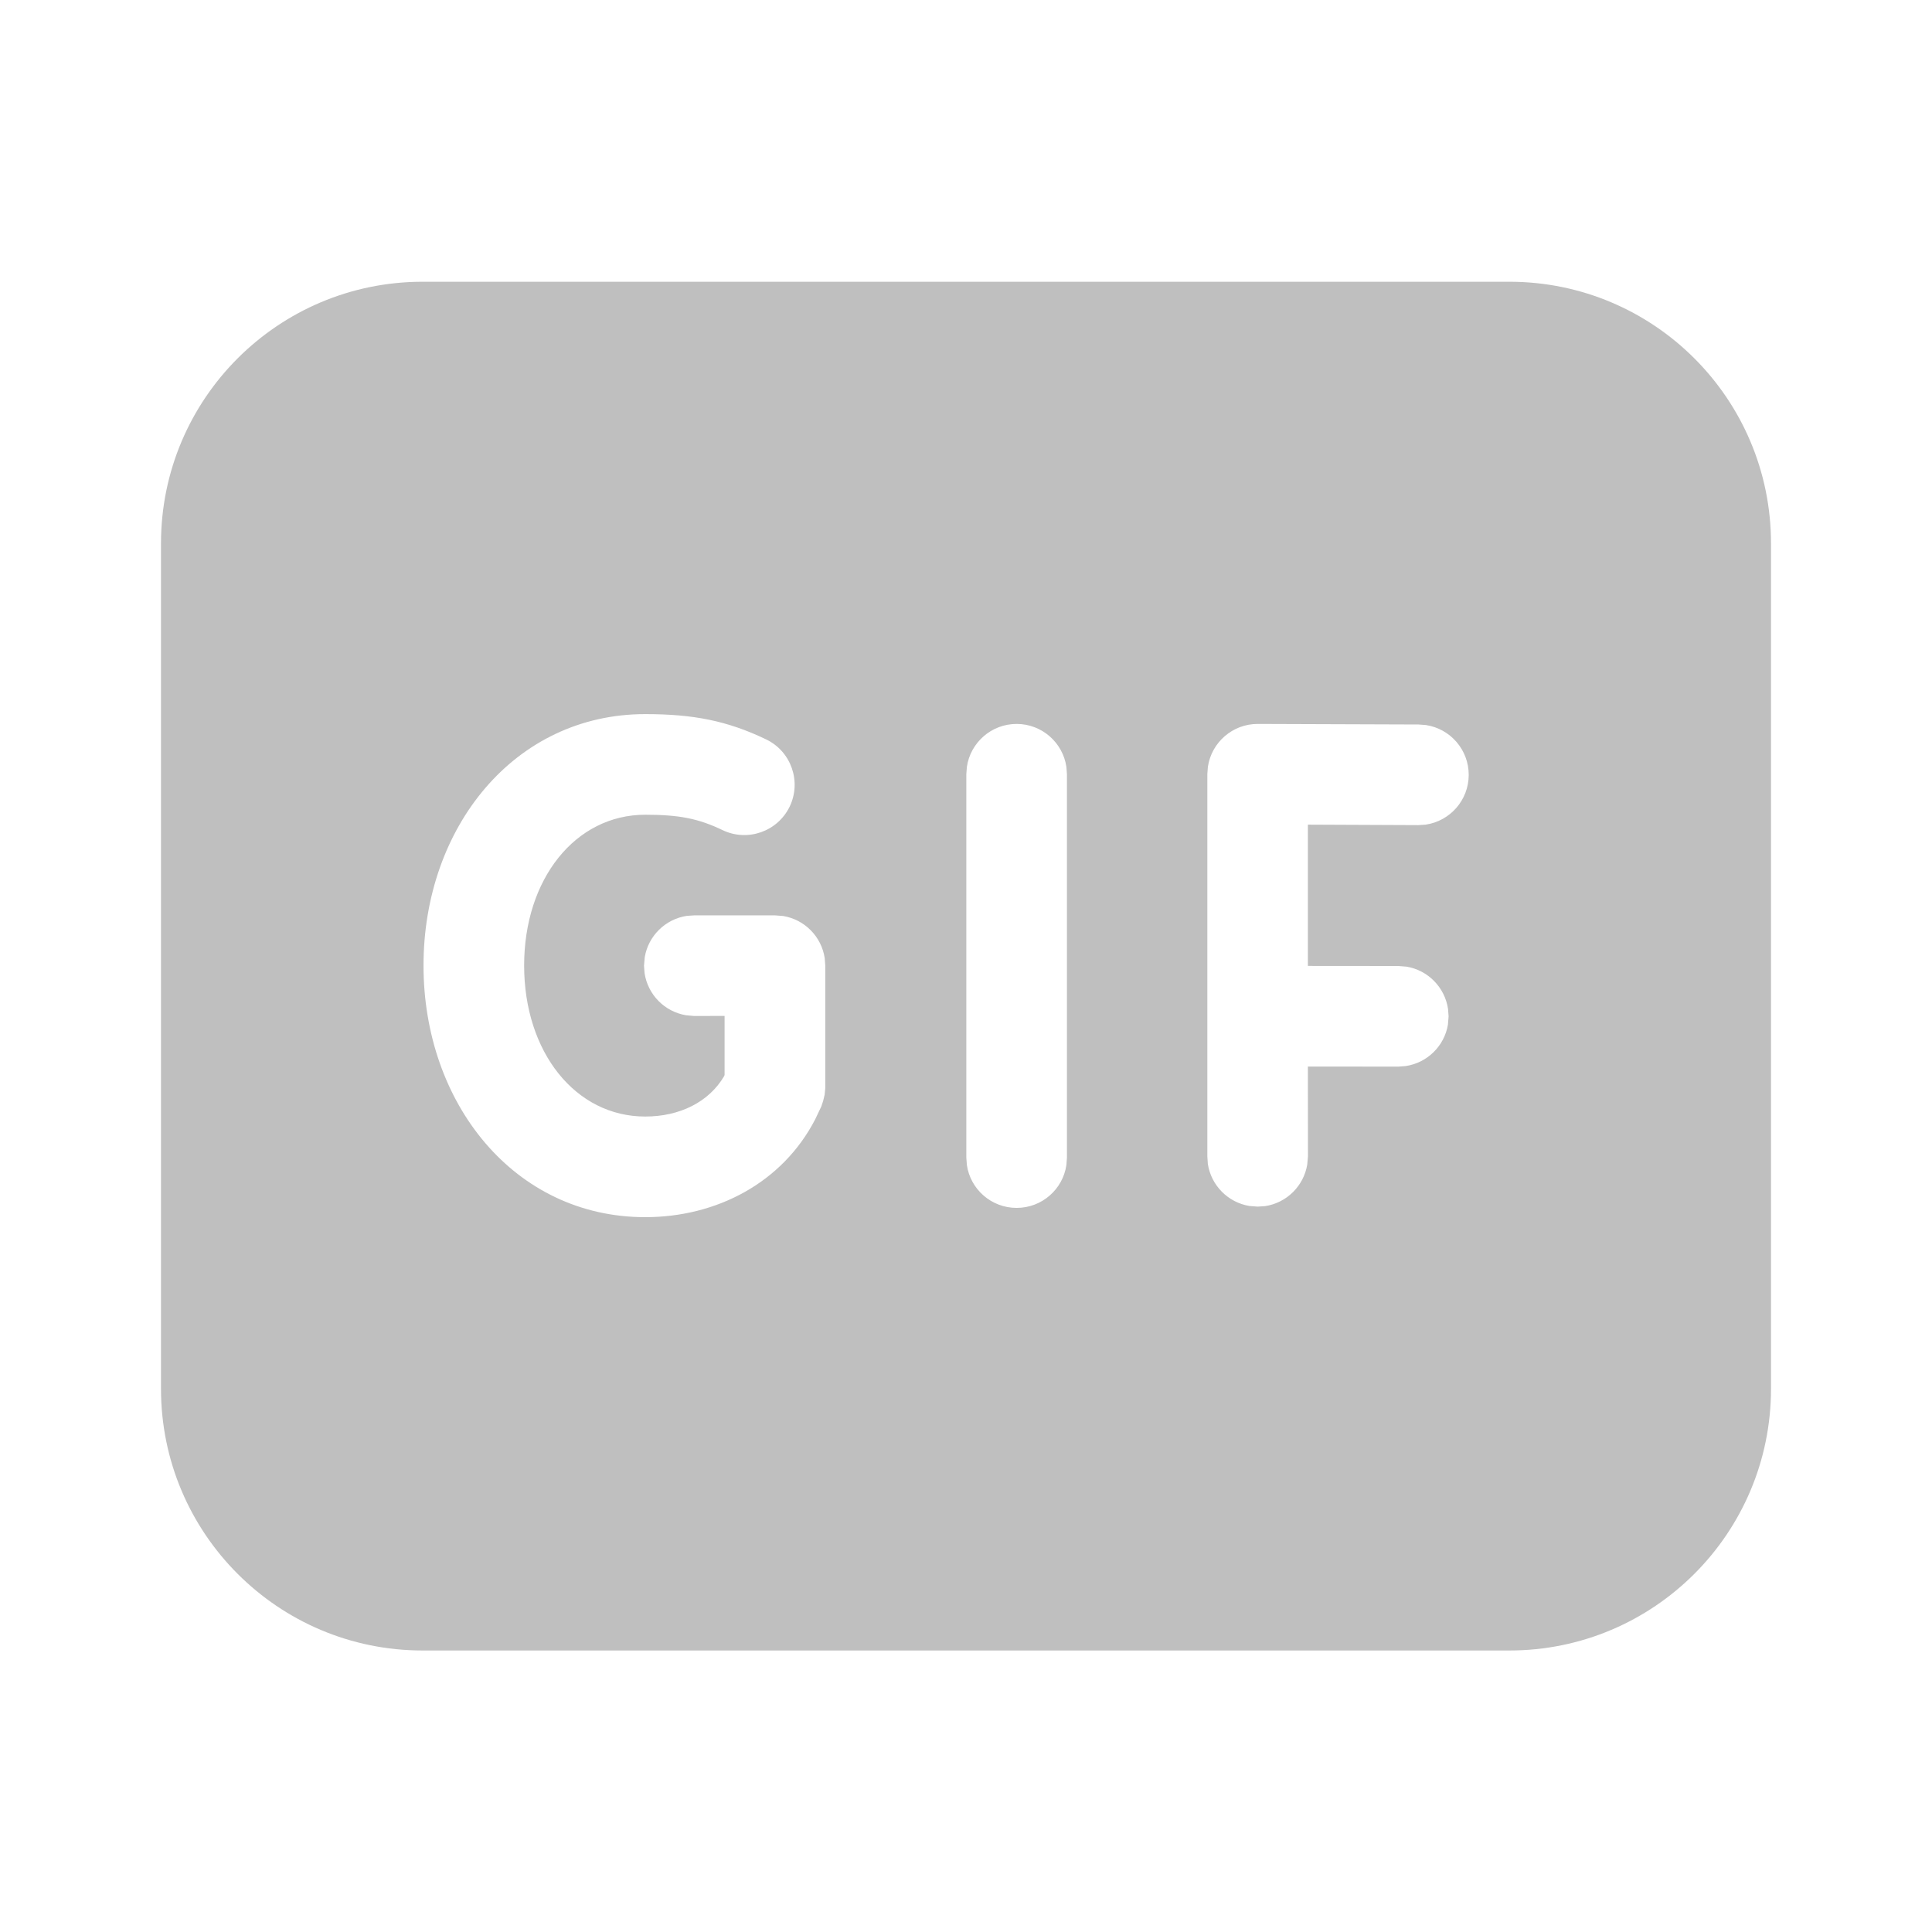 <svg width="512" height="512" viewBox="0 0 24 24" fill="none" xmlns="http://www.w3.org/2000/svg"><path d="M18.75 3.5C20.545 3.5 22 4.955 22 6.75V17.253C22 19.047 20.545 20.503 18.75 20.503H5.25C3.455 20.503 2 19.047 2 17.253V6.75C2 4.955 3.455 3.5 5.25 3.5H18.75ZM8.015 8.871C6.388 8.871 5.261 10.281 5.261 11.994C5.261 13.707 6.389 15.12 8.015 15.12C8.902 15.12 9.718 14.693 10.126 13.906L10.203 13.744L10.226 13.674L10.244 13.599L10.252 13.516L10.252 11.996L10.245 11.903C10.205 11.635 9.996 11.423 9.729 11.379L9.627 11.371H8.625L8.533 11.377C8.265 11.417 8.052 11.627 8.009 11.893L8 11.996L8.007 12.088C8.047 12.356 8.256 12.568 8.523 12.612L8.625 12.621L9.001 12.62V13.354L8.995 13.369C8.806 13.69 8.443 13.87 8.015 13.87C7.149 13.87 6.511 13.071 6.511 11.994C6.511 10.918 7.148 10.121 8.015 10.121C8.436 10.121 8.676 10.168 8.976 10.312C9.287 10.461 9.66 10.33 9.81 10.019C9.959 9.708 9.828 9.334 9.517 9.185C9.034 8.953 8.611 8.871 8.015 8.871ZM12.629 8.993C12.315 8.993 12.055 9.225 12.011 9.526L12.004 9.618V14.38L12.011 14.473C12.055 14.774 12.315 15.005 12.629 15.005C12.943 15.005 13.203 14.774 13.247 14.473L13.254 14.38V9.618L13.247 9.526C13.203 9.225 12.943 8.993 12.629 8.993ZM17.622 9L15.625 8.993C15.311 8.992 15.05 9.223 15.005 9.524L14.998 9.616V14.364L15.004 14.457C15.044 14.725 15.254 14.937 15.52 14.981L15.623 14.989L15.715 14.983C15.983 14.943 16.195 14.733 16.239 14.467L16.248 14.364L16.247 13.249L17.37 13.25L17.462 13.243C17.73 13.203 17.943 12.994 17.987 12.727L17.995 12.625L17.988 12.533C17.948 12.265 17.739 12.052 17.472 12.008L17.37 12L16.247 11.999V10.244L17.618 10.25L17.71 10.244C18.012 10.2 18.244 9.941 18.245 9.627C18.246 9.314 18.016 9.053 17.715 9.007L17.622 9L15.625 8.993L17.622 9Z" fill="#bfbfbf"/></svg>